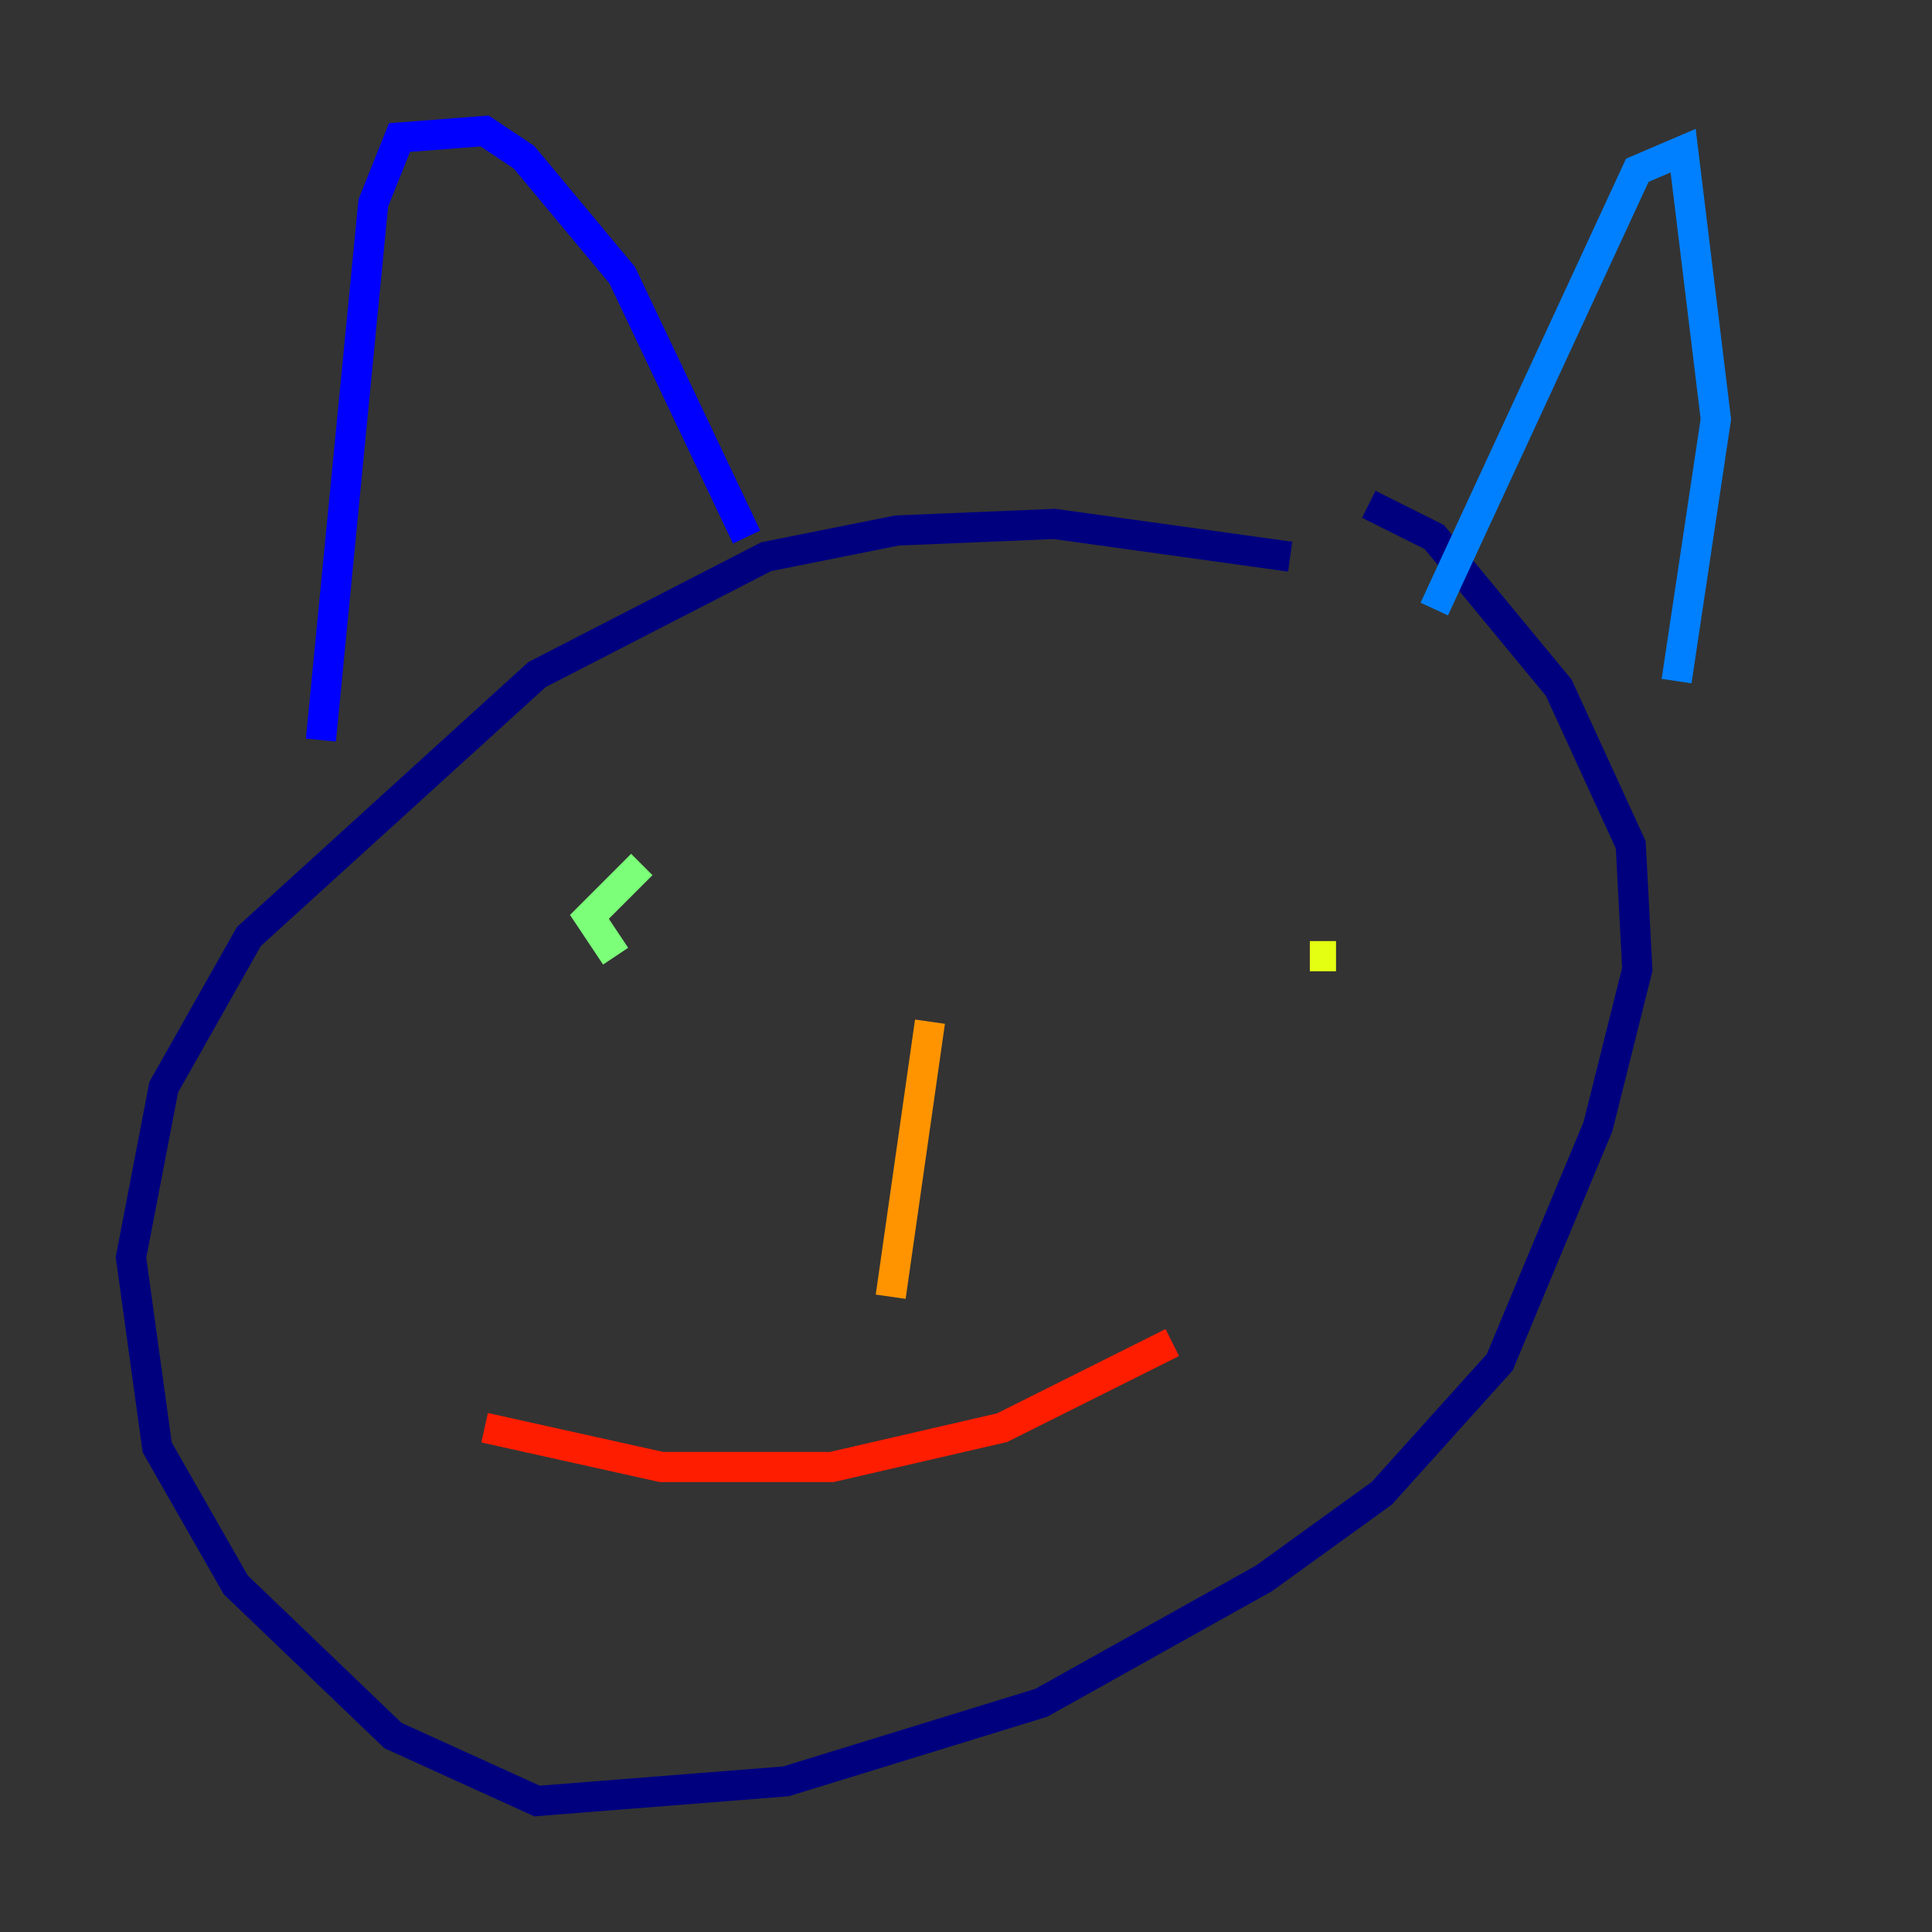 <?xml version="1.0" encoding="utf-8" ?>
<svg baseProfile="tiny" height="128" version="1.2" viewBox="0,0,128,128" width="128" xmlns="http://www.w3.org/2000/svg" xmlns:ev="http://www.w3.org/2001/xml-events" xmlns:xlink="http://www.w3.org/1999/xlink"><rect x="0" y="0" width="128" height="128" fill="#333333" stroke="none"/><defs /><polyline fill="none" points="85.478,36.881 69.858,34.712 59.444,35.146 50.766,36.881 35.58,44.691 16.488,62.047 10.848,72.027 8.678,83.308 10.414,95.891 15.62,105.003 26.034,114.983 35.58,119.322 52.068,118.02 68.99,112.814 83.742,104.57 91.552,98.929 99.363,90.251 105.871,74.63 108.475,64.217 108.041,55.973 103.268,45.559 95.024,35.58 90.685,33.41" stroke="#00007f" stroke-width="2" /><polyline fill="none" points="21.261,49.031 24.732,13.451 26.468,9.112 32.108,8.678 34.712,10.414 41.22,18.224 49.464,35.58" stroke="#0000ff" stroke-width="2" /><polyline fill="none" points="95.024,40.352 108.475,11.281 111.512,9.98 113.681,27.77 111.078,45.125" stroke="#0080ff" stroke-width="2" /><polyline fill="none" points="41.654,64.651 41.654,64.651" stroke="#15ffe1" stroke-width="2" /><polyline fill="none" points="42.522,57.275 39.051,60.746 40.786,63.349" stroke="#7cff79" stroke-width="2" /><polyline fill="none" points="88.515,63.349 86.78,63.349" stroke="#e4ff12" stroke-width="2" /><polyline fill="none" points="61.614,67.688 59.01,85.912" stroke="#ff9400" stroke-width="2" /><polyline fill="none" points="32.108,94.59 43.824,97.193 55.105,97.193 66.386,94.59 77.668,88.949" stroke="#ff1d00" stroke-width="2" /><polyline fill="none" points="108.475,63.349 108.475,63.349" stroke="#7f0000" stroke-width="2" /></svg>